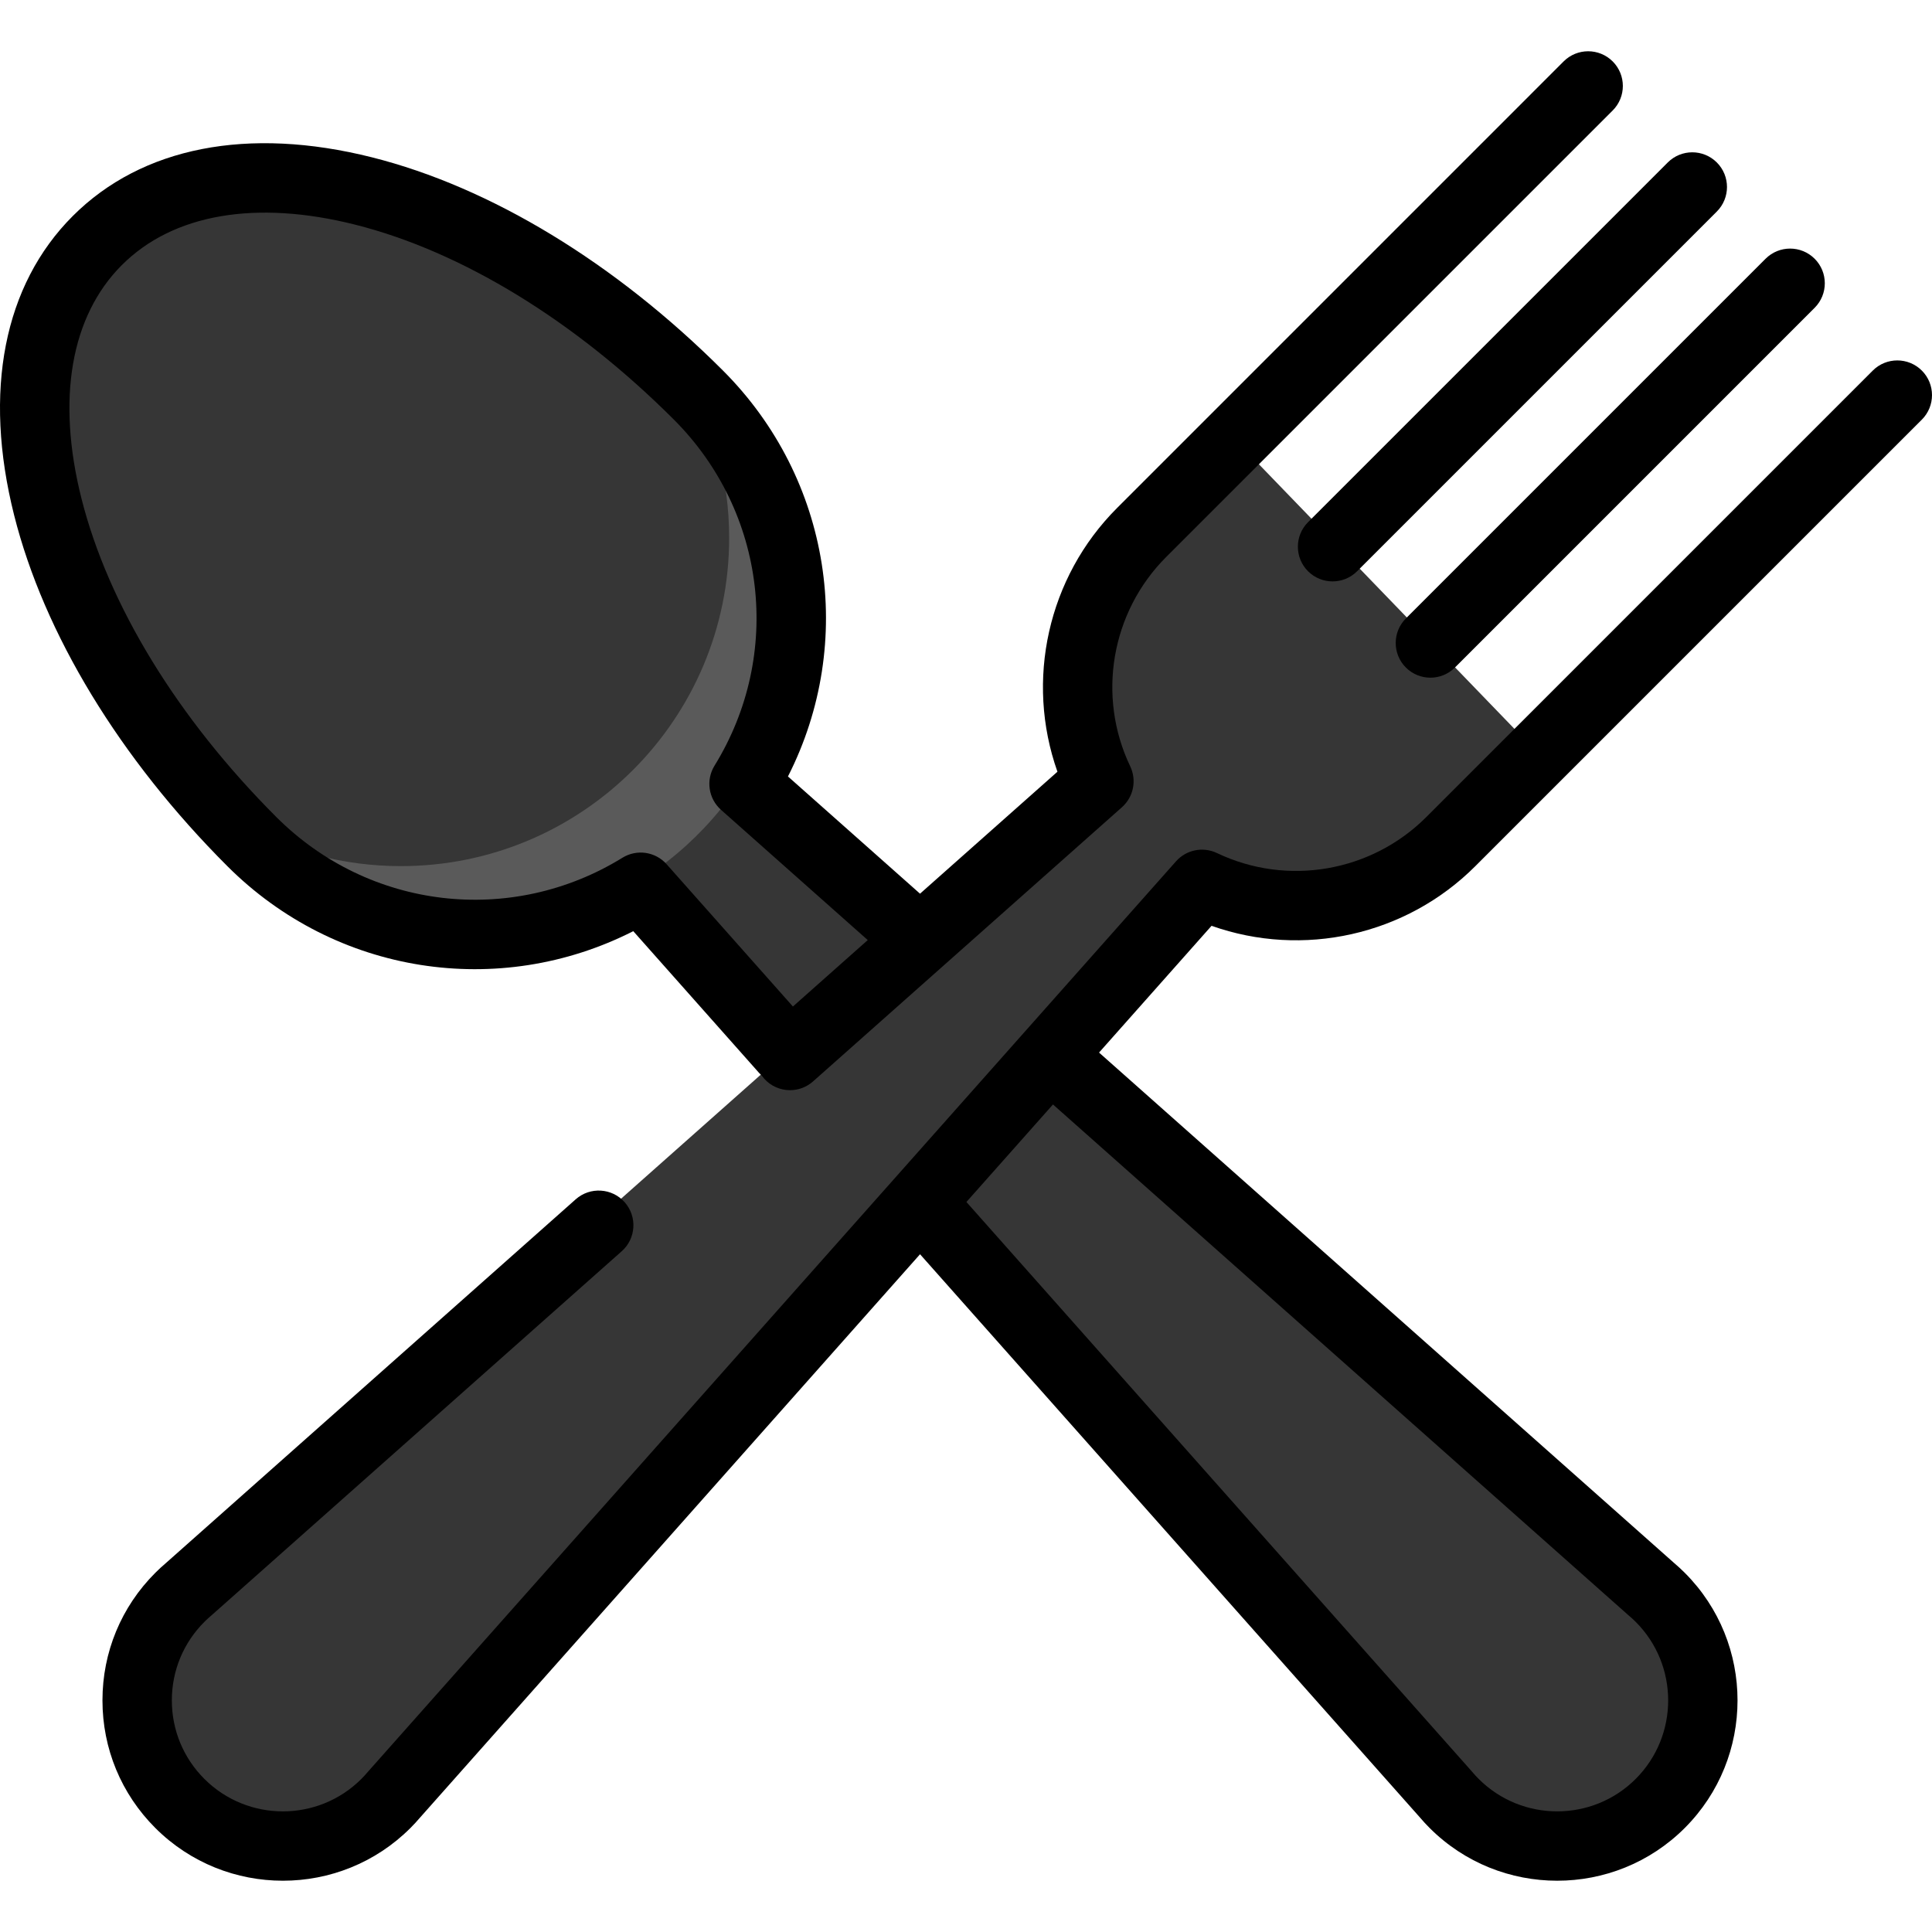 <?xml version="1.0" encoding="UTF-8"?>
<svg xmlns="http://www.w3.org/2000/svg" xmlns:xlink="http://www.w3.org/1999/xlink" xmlns:svgjs="http://svgjs.com/svgjs" version="1.1" width="512" height="512" x="0" y="0" viewBox="0 0 512 512" style="enable-background:new 0 0 512 512" xml:space="preserve" class="">
  <g>
<path xmlns="http://www.w3.org/2000/svg" style="" d="M185.133,102.887C128.18,45.934,58.507,29.246,25.829,61.924S9.839,164.273,66.794,221.227  c27.961,27.961,70.777,31.975,103.03,12.087l213.406,240.433c0.686,0.809,1.406,1.6,2.17,2.363  c15.082,15.082,39.536,15.082,54.618,0c15.082-15.083,15.082-39.536,0-54.618c-0.764-0.764-1.554-1.483-2.363-2.17L197.217,205.917  C217.107,173.665,213.093,130.849,185.133,102.887z" fill="#363636" data-original="#f09ea0" class=""/>
<path xmlns="http://www.w3.org/2000/svg" style="" d="M201.653,197.693c0.105-0.223,0.217-0.444,0.32-0.668c0.143-0.302,0.273-0.612,0.414-0.916  c13.689-30.731,7.956-68.012-17.254-93.222c-1.027-1.026-2.059-2.036-3.094-3.038c7.119,12.612,11.197,27.166,11.197,42.681  c0,48.05-38.952,87.002-87.002,87.002c-15.16,0-29.403-3.895-41.814-10.714c0.783,0.804,1.573,1.608,2.373,2.408  c26.883,26.883,67.494,31.617,99.25,14.268C181.42,226.823,193.899,213.626,201.653,197.693z" fill="#5a5a5a" data-original="#ef8990" class=""/>
<path xmlns="http://www.w3.org/2000/svg" style="" d="M326.361,115.514l-23.785,23.785c-17.835,17.835-21.598,44.399-11.315,65.931L50.056,419.323  c-0.809,0.686-1.6,1.406-2.363,2.17c-15.083,15.082-15.083,39.536,0,54.618c15.083,15.082,39.536,15.082,54.618,0  c0.764-0.764,1.483-1.554,2.17-2.363L318.571,232.54c21.532,10.284,48.098,6.519,65.933-11.315l22.355-22.355L326.361,115.514z" fill="#363636" data-original="#f9de8f" class=""/>
<path xmlns="http://www.w3.org/2000/svg" d="M346.643,151.385c1.796,1.795,4.148,2.692,6.502,2.692c2.352,0,4.706-0.897,6.502-2.692l95.329-95.326  c3.591-3.592,3.591-9.412,0-13.003c-3.591-3.588-9.411-3.591-13.003,0l-95.329,95.326  C343.053,141.973,343.053,147.793,346.643,151.385z" fill="#000000" data-original="#000000" style="" class=""/>
<path xmlns="http://www.w3.org/2000/svg" d="M372.569,176.901c1.796,1.795,4.15,2.692,6.502,2.692s4.706-0.897,6.502-2.692L480.9,81.573  c3.591-3.592,3.591-9.412,0-13.003c-3.592-3.589-9.412-3.589-13.003,0l-95.328,95.328C368.98,167.49,368.98,173.31,372.569,176.901z  " fill="#000000" data-original="#000000" style="" class=""/>
<path xmlns="http://www.w3.org/2000/svg" d="M390.969,229.548L509.307,111.21c3.591-3.592,3.591-9.412,0-13.003c-3.592-3.588-9.412-3.591-13.003,0L377.968,216.545  c-14.579,14.578-36.871,18.403-55.47,9.521c-3.7-1.766-8.118-0.873-10.839,2.193l-40.209,45.303c-0.016,0.017-0.034,0.032-0.05,0.05  c-0.016,0.018-0.028,0.037-0.044,0.055L97.567,469.464c-0.044,0.05-0.088,0.101-0.131,0.152c-0.572,0.673-1.114,1.264-1.662,1.813  c-11.475,11.474-30.145,11.473-41.615,0c-5.558-5.557-8.619-12.948-8.619-20.808s3.061-15.25,8.629-20.818  c0.534-0.537,1.124-1.076,1.803-1.654c0.051-0.043,0.102-0.087,0.152-0.131l108.648-96.434c3.798-3.371,4.143-9.182,0.774-12.979  c-3.371-3.799-9.183-4.146-12.979-0.774L43.99,414.202c-1.038,0.885-1.967,1.742-2.833,2.609  c-9.031,9.031-14.005,21.038-14.005,33.81c0,12.771,4.973,24.779,14.004,33.81c9.323,9.321,21.567,13.982,33.812,13.981  c12.241,0,24.486-4.659,33.803-13.976c0.883-0.881,1.738-1.811,2.616-2.839l132.432-149.206l132.434,149.208  c0.876,1.029,1.732,1.959,2.609,2.834c9.321,9.321,21.565,13.981,33.809,13.981c12.245,0,24.49-4.661,33.812-13.982  c18.64-18.643,18.64-48.975,0.005-67.613c-0.88-0.883-1.811-1.738-2.838-2.615l-152.391-135.26l29.815-33.592  C345.231,253.911,372.565,247.949,390.969,229.548z M431.514,428.019c0.05,0.044,0.101,0.088,0.152,0.131  c0.673,0.573,1.264,1.114,1.813,1.662c11.473,11.474,11.473,30.143,0.001,41.615c-11.475,11.473-30.144,11.473-41.622-0.005  c-0.543-0.543-1.086-1.135-1.659-1.808c-0.043-0.051-0.087-0.102-0.131-0.152L256.111,318.54l22.939-25.845L431.514,428.019z" fill="#000000" data-original="#000000" style="" class=""/>
<path xmlns="http://www.w3.org/2000/svg" d="M167.823,246.77l33.337,37.559c0.226,0.254,0.461,0.492,0.707,0.715c0.19,0.266,0.393,0.526,0.614,0.775  c1.817,2.047,4.342,3.09,6.88,3.09c2.171,0,4.349-0.764,6.1-2.318l81.866-72.664c3.065-2.721,3.958-7.141,2.193-10.839  c-8.884-18.601-5.058-40.891,9.521-55.468L427.379,29.281c3.591-3.592,3.591-9.412,0-13.003c-3.592-3.589-9.412-3.589-13.003,0  L296.04,134.617c-18.406,18.404-24.366,45.736-15.807,69.897l-36.415,32.322l-34.998-31.064  c18.099-35.612,11.492-78.851-17.222-107.567c-28.518-28.518-61.55-48.587-93.011-56.508c-32.843-8.267-61.001-2.748-79.295,15.545  s-23.813,46.455-15.545,79.296c7.921,31.459,27.99,64.491,56.51,93.008C88.971,258.262,132.208,264.87,167.823,246.77z   M32.294,70.245C45.83,56.708,67.78,52.904,94.096,59.53c28.287,7.122,58.296,25.475,84.498,51.678  c24.516,24.515,28.94,62.225,10.762,91.703c-2.344,3.801-1.617,8.737,1.722,11.702l38.888,34.516l-19.836,17.607l-33.468-37.706  c-2.964-3.339-7.902-4.069-11.702-1.722c-29.478,18.177-67.188,13.754-91.704-10.763c-26.204-26.203-44.557-56.21-51.68-84.497  C14.952,105.731,18.757,83.781,32.294,70.245z" fill="#000000" data-original="#000000" style="" class=""/>















</g>
</svg>

